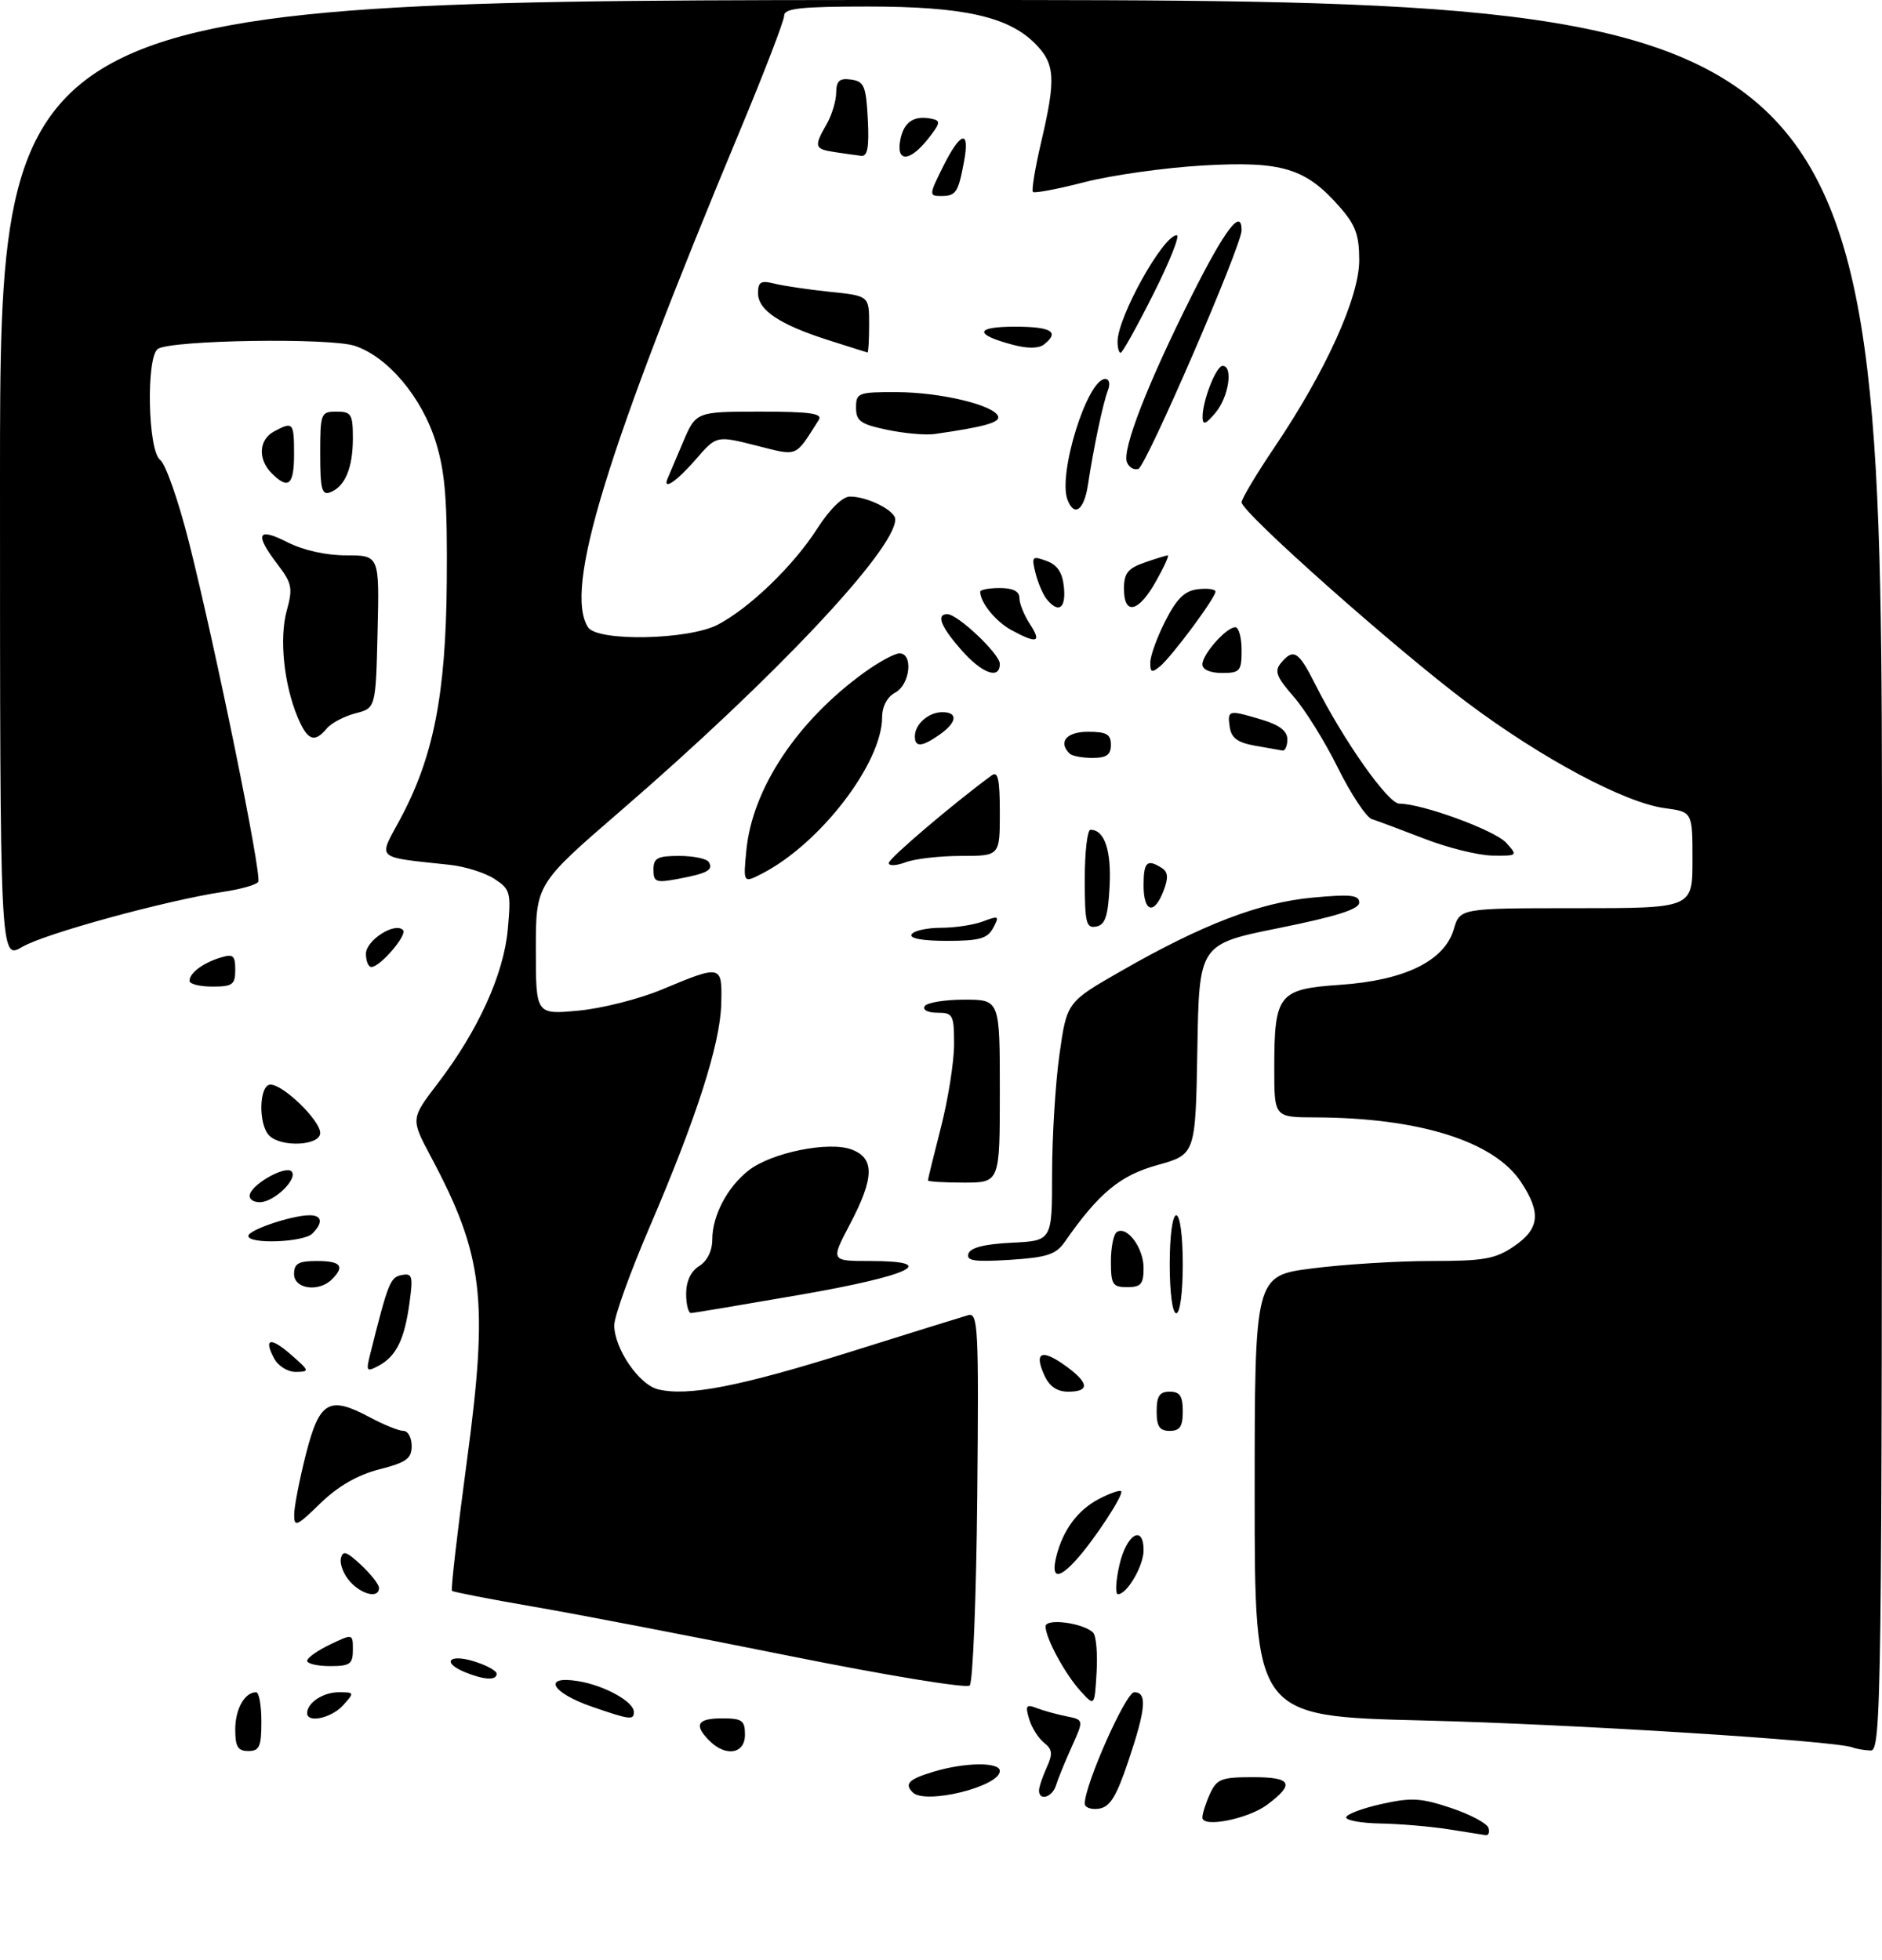 <?xml version="1.0" encoding="UTF-8" standalone="no"?>
<!DOCTYPE svg PUBLIC "-//W3C//DTD SVG 1.1//EN" "http://www.w3.org/Graphics/SVG/1.1/DTD/svg11.dtd" >
<svg xmlns="http://www.w3.org/2000/svg" xmlns:xlink="http://www.w3.org/1999/xlink" version="1.1" viewBox="0 0 288 300">
 <g >
 <path fill="currentColor"
d=" M 221.50 279.95 C 218.75 279.53 214.14 279.14 211.25 279.09 C 208.36 279.04 206.00 278.62 206.00 278.16 C 206.00 277.70 208.41 276.78 211.35 276.12 C 215.97 275.09 217.44 275.17 222.04 276.71 C 224.97 277.69 227.55 279.06 227.77 279.75 C 227.99 280.44 227.79 280.94 227.33 280.87 C 226.88 280.79 224.25 280.38 221.50 279.95 Z  M 184.00 278.18 C 184.00 277.58 184.52 275.95 185.16 274.55 C 186.20 272.27 186.90 272.00 191.74 272.00 C 197.67 272.00 198.19 273.02 193.91 276.22 C 190.98 278.40 184.00 279.79 184.00 278.18 Z  M 166.00 276.04 C 166.00 273.14 172.28 259.00 173.57 259.00 C 175.58 259.00 175.36 261.55 172.66 269.56 C 170.83 275.00 169.86 276.57 168.16 276.82 C 166.97 277.00 166.00 276.64 166.00 276.04 Z  M 139.67 274.33 C 138.35 273.01 139.07 272.30 142.87 271.16 C 147.69 269.71 153.00 269.66 153.00 271.05 C 153.00 273.44 141.58 276.25 139.67 274.33 Z  M 159.00 274.05 C 159.00 273.52 159.53 271.94 160.17 270.53 C 161.13 268.43 161.06 267.75 159.77 266.73 C 158.91 266.05 157.88 264.42 157.49 263.10 C 156.87 261.04 157.04 260.80 158.63 261.42 C 159.66 261.82 161.71 262.38 163.18 262.68 C 165.87 263.22 165.87 263.22 164.00 267.36 C 162.97 269.64 161.89 272.29 161.60 273.25 C 161.04 275.08 159.00 275.70 159.00 274.05 Z  M 36.00 264.70 C 36.00 261.57 37.44 259.00 39.20 259.00 C 39.64 259.00 40.00 261.02 40.00 263.50 C 40.00 267.33 39.70 268.00 38.00 268.00 C 36.40 268.00 36.00 267.33 36.00 264.70 Z  M 108.57 266.43 C 106.13 263.99 106.69 263.00 110.50 263.00 C 113.57 263.00 114.00 263.31 114.00 265.50 C 114.00 268.44 111.08 268.94 108.57 266.43 Z  M 283.50 267.45 C 280.81 266.41 240.60 263.88 217.75 263.32 C 192.00 262.68 192.00 262.68 192.00 228.97 C 192.00 195.26 192.00 195.26 200.82 194.13 C 205.67 193.51 213.85 193.00 219.01 193.00 C 227.08 193.00 228.83 192.69 231.68 190.75 C 235.60 188.08 235.87 185.61 232.75 180.90 C 228.61 174.66 217.18 171.07 201.25 171.02 C 195.00 171.00 195.00 171.00 195.00 163.55 C 195.00 152.16 195.61 151.38 205.06 150.73 C 214.94 150.06 221.03 147.08 222.46 142.25 C 223.41 139.00 223.41 139.00 241.21 139.00 C 259.00 139.00 259.00 139.00 259.00 131.63 C 259.00 124.26 259.00 124.26 254.76 123.69 C 248.63 122.87 235.93 116.09 224.54 107.55 C 213.56 99.33 190.00 78.40 190.00 76.88 C 190.00 76.35 192.27 72.54 195.05 68.43 C 202.86 56.85 208.00 45.51 208.00 39.84 C 208.00 35.96 207.44 34.43 204.99 31.65 C 199.80 25.72 196.15 24.63 184.05 25.33 C 178.25 25.67 170.12 26.81 166.00 27.87 C 161.88 28.93 158.31 29.61 158.07 29.38 C 157.83 29.16 158.40 25.72 159.33 21.74 C 161.62 11.98 161.47 9.74 158.36 6.63 C 154.24 2.52 147.37 1.00 132.82 1.00 C 122.55 1.00 120.00 1.28 120.00 2.39 C 120.00 3.15 117.02 10.91 113.38 19.64 C 92.67 69.30 86.28 90.16 89.98 96.00 C 91.40 98.23 105.39 97.95 109.86 95.60 C 114.74 93.03 121.42 86.59 125.05 80.92 C 126.96 77.94 128.94 76.00 130.06 76.00 C 132.75 76.00 137.00 78.13 137.00 79.49 C 137.00 84.13 118.49 103.78 95.07 124.02 C 82.00 135.31 82.00 135.31 82.00 145.30 C 82.00 155.29 82.00 155.29 88.51 154.68 C 92.09 154.35 97.82 152.90 101.26 151.46 C 110.45 147.62 110.52 147.64 110.37 153.63 C 110.22 159.80 106.57 171.14 99.35 187.94 C 96.41 194.79 94.00 201.49 94.00 202.83 C 94.00 206.37 97.76 211.90 100.67 212.63 C 105.18 213.77 113.24 212.20 130.00 206.94 C 139.07 204.09 147.25 201.55 148.16 201.29 C 149.68 200.85 149.79 203.15 149.55 228.97 C 149.40 244.45 148.88 257.51 148.39 257.97 C 147.90 258.44 135.49 256.40 120.61 253.40 C 105.81 250.42 88.26 247.04 81.61 245.90 C 74.95 244.75 69.35 243.66 69.16 243.48 C 68.97 243.30 70.00 234.38 71.44 223.66 C 74.78 198.86 73.99 192.14 65.94 177.04 C 62.85 171.24 62.85 171.24 66.95 165.87 C 73.17 157.74 77.09 149.12 77.71 142.21 C 78.22 136.58 78.10 136.11 75.67 134.52 C 74.24 133.58 71.15 132.61 68.79 132.36 C 57.34 131.13 57.87 131.60 61.12 125.59 C 66.33 115.97 68.23 106.40 68.37 89.00 C 68.47 76.66 68.13 72.32 66.71 67.71 C 64.58 60.82 59.36 54.60 54.28 52.93 C 50.47 51.67 26.36 52.04 24.18 53.39 C 22.33 54.53 22.61 68.99 24.51 70.39 C 25.34 71.00 27.32 76.67 28.92 83.00 C 33.04 99.36 40.11 134.01 39.52 134.97 C 39.25 135.41 36.88 136.09 34.26 136.48 C 25.50 137.79 6.86 142.89 3.41 144.92 C 0.00 146.93 0.00 146.93 0.00 73.47 C 0.00 0.00 0.00 0.00 144.00 0.00 C 288.00 0.00 288.00 0.00 288.00 134.00 C 288.00 260.98 287.91 268.00 286.25 267.92 C 285.29 267.88 284.05 267.67 283.50 267.45 Z  M 47.00 262.20 C 47.00 260.61 49.45 259.00 51.85 259.00 C 54.25 259.00 54.26 259.05 52.50 261.00 C 50.72 262.96 47.00 263.77 47.00 262.20 Z  M 90.57 261.21 C 84.36 259.06 82.94 256.40 88.47 257.30 C 92.51 257.96 97.00 260.44 97.00 262.02 C 97.00 263.30 96.42 263.23 90.57 261.21 Z  M 165.37 258.84 C 162.98 256.22 160.00 250.72 160.00 248.92 C 160.00 247.63 165.79 248.39 167.28 249.88 C 167.74 250.34 167.98 253.07 167.81 255.95 C 167.50 261.18 167.50 261.18 165.37 258.84 Z  M 71.25 255.97 C 67.57 254.49 68.61 253.07 72.50 254.26 C 74.42 254.85 76.00 255.71 76.00 256.17 C 76.00 257.21 74.16 257.14 71.25 255.97 Z  M 47.00 254.19 C 47.00 253.74 48.58 252.62 50.50 251.70 C 54.00 250.03 54.00 250.03 54.00 252.52 C 54.00 254.69 53.56 255.00 50.50 255.00 C 48.58 255.00 47.00 254.63 47.00 254.19 Z  M 53.57 242.07 C 52.61 241.02 51.98 239.43 52.16 238.55 C 52.44 237.25 53.00 237.42 55.25 239.52 C 56.76 240.93 58.00 242.51 58.00 243.04 C 58.00 244.67 55.40 244.10 53.57 242.07 Z  M 171.31 239.50 C 172.38 234.81 175.00 233.24 175.00 237.28 C 175.00 239.66 172.47 244.00 171.08 244.00 C 170.64 244.00 170.74 241.97 171.31 239.50 Z  M 161.64 238.25 C 162.65 234.16 164.94 231.08 168.24 229.38 C 169.86 228.54 171.36 228.02 171.57 228.23 C 172.03 228.70 167.48 235.66 164.68 238.75 C 161.95 241.77 160.82 241.59 161.64 238.25 Z  M 45.02 231.75 C 45.04 230.51 45.85 226.35 46.83 222.50 C 48.90 214.42 50.36 213.58 56.63 216.94 C 58.74 218.07 61.04 219.00 61.74 219.00 C 62.43 219.00 63.00 220.04 63.00 221.31 C 63.00 223.24 62.19 223.83 58.03 224.89 C 54.70 225.75 51.75 227.45 49.03 230.08 C 45.36 233.65 45.00 233.80 45.02 231.75 Z  M 177.00 216.00 C 177.00 213.67 177.44 213.00 179.00 213.00 C 180.56 213.00 181.00 213.67 181.00 216.00 C 181.00 218.33 180.56 219.00 179.00 219.00 C 177.44 219.00 177.00 218.33 177.00 216.00 Z  M 159.82 210.50 C 158.21 206.98 159.37 206.41 162.94 208.96 C 166.66 211.61 166.84 213.00 163.48 213.00 C 161.76 213.00 160.59 212.20 159.82 210.50 Z  M 41.95 207.91 C 40.28 204.79 41.41 204.58 44.63 207.42 C 47.38 209.83 47.40 209.94 45.29 209.97 C 44.04 209.99 42.58 209.09 41.95 207.91 Z  M 56.64 207.30 C 59.39 196.30 59.72 195.49 61.46 195.15 C 63.10 194.83 63.23 195.30 62.66 199.44 C 61.90 205.02 60.63 207.59 57.94 209.03 C 56.10 210.02 55.99 209.88 56.64 207.30 Z  M 105.00 198.01 C 105.00 196.10 105.72 194.56 107.00 193.77 C 108.23 193.00 109.00 191.44 109.00 189.71 C 109.00 186.07 111.29 181.70 114.54 179.15 C 118.02 176.41 126.85 174.61 130.34 175.94 C 133.88 177.28 133.80 180.27 130.05 187.40 C 127.11 193.00 127.11 193.00 133.14 193.00 C 144.03 193.00 139.40 195.23 122.43 198.17 C 113.67 199.69 106.16 200.95 105.75 200.96 C 105.34 200.98 105.00 199.65 105.00 198.01 Z  M 179.00 193.50 C 179.00 189.17 179.42 186.00 180.00 186.00 C 180.58 186.00 181.00 189.17 181.00 193.50 C 181.00 197.83 180.58 201.00 180.00 201.00 C 179.42 201.00 179.00 197.83 179.00 193.50 Z  M 45.00 195.00 C 45.00 193.38 45.67 193.00 48.50 193.00 C 52.16 193.00 52.81 193.79 50.80 195.80 C 48.79 197.81 45.00 197.29 45.00 195.00 Z  M 170.00 193.06 C 170.00 190.89 170.41 188.86 170.92 188.55 C 172.48 187.58 175.00 190.99 175.00 194.07 C 175.00 196.53 174.60 197.00 172.50 197.00 C 170.26 197.00 170.00 196.60 170.00 193.06 Z  M 148.20 191.87 C 148.51 190.95 150.69 190.40 154.83 190.20 C 161.00 189.90 161.00 189.90 161.00 179.70 C 161.00 174.09 161.50 165.87 162.12 161.44 C 163.25 153.38 163.25 153.38 171.52 148.64 C 183.96 141.50 192.74 138.13 200.86 137.38 C 206.68 136.84 208.00 136.98 208.00 138.14 C 208.00 139.16 204.52 140.26 195.75 142.03 C 183.50 144.50 183.50 144.50 183.23 160.59 C 182.95 176.69 182.95 176.69 177.13 178.31 C 171.39 179.90 168.15 182.59 162.91 190.11 C 161.59 192.00 160.19 192.46 154.54 192.82 C 149.09 193.16 147.84 192.98 148.20 191.87 Z  M 38.00 189.16 C 38.00 188.25 44.68 186.00 47.37 186.00 C 49.30 186.00 49.47 187.13 47.80 188.80 C 46.45 190.15 38.00 190.46 38.00 189.16 Z  M 38.25 182.75 C 38.81 181.06 43.71 178.38 44.60 179.27 C 45.69 180.36 41.96 184.00 39.76 184.00 C 38.67 184.00 38.01 183.46 38.25 182.75 Z  M 142.00 180.66 C 142.00 180.47 142.90 176.80 144.00 172.50 C 145.10 168.20 146.00 162.50 146.00 159.84 C 146.00 155.31 145.83 155.00 143.44 155.00 C 141.99 155.00 141.15 154.57 141.50 154.00 C 141.84 153.45 144.57 153.00 147.56 153.00 C 153.00 153.00 153.00 153.00 153.00 167.00 C 153.00 181.00 153.00 181.00 147.50 181.00 C 144.47 181.00 142.00 180.85 142.00 180.66 Z  M 41.20 173.80 C 39.49 172.09 39.64 166.00 41.39 166.00 C 43.36 166.00 49.00 171.48 49.00 173.40 C 49.00 175.35 43.05 175.65 41.20 173.80 Z  M 29.00 150.12 C 29.00 148.92 31.05 147.38 33.75 146.56 C 35.68 145.96 36.00 146.23 36.00 148.43 C 36.00 150.70 35.59 151.00 32.50 151.00 C 30.57 151.00 29.00 150.61 29.00 150.12 Z  M 56.00 145.98 C 56.00 143.92 60.42 141.08 61.67 142.34 C 62.40 143.07 58.17 148.00 56.83 148.00 C 56.37 148.00 56.00 147.09 56.00 145.98 Z  M 139.50 143.00 C 139.84 142.45 141.86 142.00 143.99 142.00 C 146.13 142.00 149.04 141.56 150.46 141.01 C 152.85 140.11 152.97 140.18 151.99 142.01 C 151.11 143.66 149.89 144.00 144.91 144.00 C 141.14 144.00 139.11 143.62 139.50 143.00 Z  M 166.00 134.57 C 166.00 130.41 166.39 127.00 166.88 127.00 C 169.02 127.00 170.09 130.16 169.80 135.66 C 169.56 140.26 169.13 141.55 167.75 141.81 C 166.21 142.11 166.00 141.25 166.00 134.57 Z  M 175.00 135.50 C 175.00 131.92 175.53 131.41 177.79 132.85 C 178.75 133.46 178.82 134.34 178.06 136.33 C 176.63 140.09 175.00 139.65 175.00 135.50 Z  M 100.00 133.11 C 100.00 131.32 100.60 131.00 103.94 131.00 C 106.11 131.00 108.14 131.42 108.46 131.93 C 109.21 133.15 108.27 133.67 103.74 134.52 C 100.38 135.15 100.00 135.01 100.00 133.11 Z  M 114.21 130.17 C 115.12 120.72 121.96 110.39 132.25 102.93 C 134.48 101.32 136.91 100.00 137.65 100.00 C 139.79 100.00 139.27 104.79 137.00 106.00 C 135.76 106.66 135.00 108.10 134.99 109.79 C 134.96 116.80 125.55 129.08 116.68 133.67 C 113.73 135.19 113.73 135.19 114.21 130.17 Z  M 136.00 132.09 C 136.00 131.40 145.76 123.08 151.75 118.68 C 152.72 117.96 153.00 119.26 153.00 124.38 C 153.00 131.00 153.00 131.00 147.07 131.00 C 143.80 131.00 139.98 131.44 138.57 131.98 C 137.15 132.51 136.00 132.56 136.00 132.09 Z  M 218.00 128.38 C 214.43 127.00 210.80 125.64 209.94 125.37 C 209.08 125.09 206.74 121.56 204.74 117.53 C 202.75 113.50 199.69 108.58 197.94 106.59 C 195.34 103.62 194.99 102.71 196.01 101.49 C 197.94 99.16 198.72 99.65 201.30 104.79 C 205.58 113.30 212.41 123.00 214.13 123.00 C 217.63 123.00 228.75 127.07 230.49 128.99 C 232.28 130.97 232.25 131.00 228.40 130.95 C 226.26 130.92 221.57 129.77 218.00 128.38 Z  M 163.67 115.33 C 161.89 113.55 163.21 112.00 166.50 112.00 C 169.33 112.00 170.00 112.38 170.00 114.00 C 170.00 115.53 169.33 116.00 167.17 116.00 C 165.61 116.00 164.03 115.70 163.67 115.33 Z  M 192.00 114.12 C 189.37 113.65 188.42 112.94 188.18 111.25 C 187.81 108.65 187.98 108.61 193.13 110.16 C 195.80 110.96 197.00 111.89 197.00 113.16 C 197.00 114.17 196.66 114.94 196.25 114.87 C 195.84 114.80 193.93 114.46 192.00 114.12 Z  M 140.00 112.70 C 140.00 110.84 142.09 109.00 144.20 109.00 C 146.65 109.00 146.46 110.56 143.78 112.44 C 141.07 114.34 140.00 114.41 140.00 112.70 Z  M 45.54 109.75 C 43.43 104.68 42.72 97.68 43.88 93.46 C 44.83 90.02 44.69 89.28 42.47 86.37 C 38.91 81.71 39.38 80.64 43.96 82.98 C 46.39 84.22 49.88 85.00 52.99 85.00 C 58.06 85.00 58.06 85.00 57.78 96.69 C 57.50 108.38 57.50 108.38 54.38 109.18 C 52.66 109.63 50.69 110.67 50.00 111.50 C 48.12 113.76 47.04 113.34 45.54 109.75 Z  M 147.10 99.47 C 143.95 95.88 143.22 94.00 144.97 94.00 C 146.56 94.00 153.00 100.10 153.00 101.60 C 153.00 104.08 150.29 103.09 147.10 99.47 Z  M 176.03 101.37 C 176.04 100.34 177.09 97.47 178.35 95.00 C 180.09 91.59 181.29 90.42 183.32 90.18 C 184.79 90.01 186.00 90.17 186.00 90.55 C 186.00 91.50 179.35 100.46 177.51 101.99 C 176.25 103.03 176.00 102.93 176.03 101.37 Z  M 184.00 101.69 C 184.00 100.13 187.66 96.00 189.04 96.00 C 189.57 96.00 190.00 97.58 190.00 99.50 C 190.00 102.72 189.76 103.00 187.00 103.00 C 185.19 103.00 184.00 102.48 184.00 101.69 Z  M 154.78 96.44 C 152.38 95.14 150.00 92.21 150.00 90.57 C 150.00 90.25 151.35 90.00 153.00 90.00 C 155.03 90.00 156.00 90.50 156.00 91.54 C 156.00 92.38 156.73 94.18 157.62 95.54 C 159.45 98.33 158.70 98.57 154.78 96.44 Z  M 160.20 91.74 C 159.63 91.05 158.85 89.25 158.47 87.74 C 157.83 85.17 157.94 85.04 160.14 85.85 C 161.82 86.46 162.59 87.63 162.81 89.86 C 163.14 93.11 162.01 93.93 160.20 91.74 Z  M 172.00 90.10 C 172.00 87.74 172.59 86.99 175.15 86.10 C 176.88 85.49 178.49 85.00 178.71 85.00 C 178.94 85.00 178.12 86.80 176.88 89.00 C 174.22 93.74 172.00 94.24 172.00 90.10 Z  M 163.36 76.49 C 161.85 72.56 166.40 58.00 169.13 58.00 C 169.75 58.00 169.93 58.74 169.54 59.75 C 168.79 61.69 167.35 68.49 166.48 74.25 C 165.89 78.10 164.39 79.18 163.36 76.49 Z  M 49.00 69.47 C 49.00 63.24 49.09 63.00 51.50 63.00 C 53.76 63.00 54.00 63.40 54.00 67.07 C 54.00 71.62 52.80 74.48 50.53 75.35 C 49.25 75.84 49.00 74.86 49.00 69.47 Z  M 41.57 72.43 C 39.43 70.28 39.60 67.29 41.93 66.04 C 44.85 64.47 45.00 64.64 45.00 69.50 C 45.00 74.26 44.14 75.00 41.57 72.43 Z  M 102.17 73.22 C 102.35 72.79 103.40 70.31 104.50 67.72 C 106.50 63.01 106.50 63.01 116.30 63.00 C 123.93 63.00 125.92 63.28 125.30 64.26 C 121.58 70.11 122.25 69.84 115.67 68.18 C 109.63 66.66 109.63 66.66 106.46 70.33 C 103.57 73.67 101.33 75.18 102.17 73.22 Z  M 172.45 70.74 C 171.70 68.78 175.62 58.71 182.37 45.25 C 187.47 35.09 190.00 31.77 190.00 35.25 C 190.00 37.62 175.39 71.37 174.20 71.77 C 173.54 71.99 172.75 71.52 172.45 70.74 Z  M 135.75 65.78 C 131.69 64.93 131.00 64.44 131.00 62.39 C 131.00 60.12 131.32 60.00 137.25 60.02 C 143.91 60.03 152.17 62.01 152.74 63.73 C 153.05 64.66 150.57 65.35 143.00 66.43 C 141.62 66.62 138.36 66.33 135.75 65.78 Z  M 184.03 63.90 C 183.98 61.43 186.09 56.00 187.10 56.00 C 188.74 56.00 188.03 60.74 186.03 63.14 C 184.53 64.94 184.06 65.12 184.03 63.90 Z  M 126.73 52.05 C 119.29 49.67 116.00 47.47 116.00 44.87 C 116.00 43.15 116.43 42.89 118.47 43.40 C 119.84 43.75 123.66 44.31 126.97 44.66 C 133.00 45.28 133.00 45.28 133.00 49.64 C 133.00 52.04 132.89 53.98 132.75 53.95 C 132.61 53.92 129.90 53.06 126.73 52.05 Z  M 155.00 52.77 C 149.03 51.19 149.16 50.00 155.30 50.00 C 160.91 50.00 162.22 50.80 159.75 52.73 C 158.96 53.35 157.22 53.37 155.00 52.77 Z  M 171.02 52.25 C 171.07 48.43 178.00 36.00 180.08 36.00 C 180.60 36.00 178.99 40.05 176.50 45.00 C 174.01 49.95 171.76 54.00 171.49 54.00 C 171.22 54.00 171.01 53.21 171.02 52.25 Z  M 144.29 25.55 C 147.00 20.09 148.46 19.73 147.52 24.74 C 146.63 29.51 146.29 30.00 143.98 30.00 C 142.16 30.00 142.17 29.81 144.29 25.55 Z  M 127.75 23.28 C 124.62 22.81 124.52 22.46 126.50 19.00 C 127.29 17.62 127.95 15.46 127.96 14.18 C 127.99 12.35 128.48 11.93 130.25 12.18 C 132.24 12.46 132.53 13.16 132.80 18.25 C 133.02 22.51 132.76 23.96 131.80 23.85 C 131.08 23.77 129.26 23.51 127.75 23.28 Z  M 137.77 21.42 C 138.30 18.67 139.84 17.62 142.54 18.17 C 143.99 18.46 143.93 18.83 142.02 21.25 C 139.23 24.79 137.11 24.88 137.77 21.42 Z "/>
</g>
</svg>